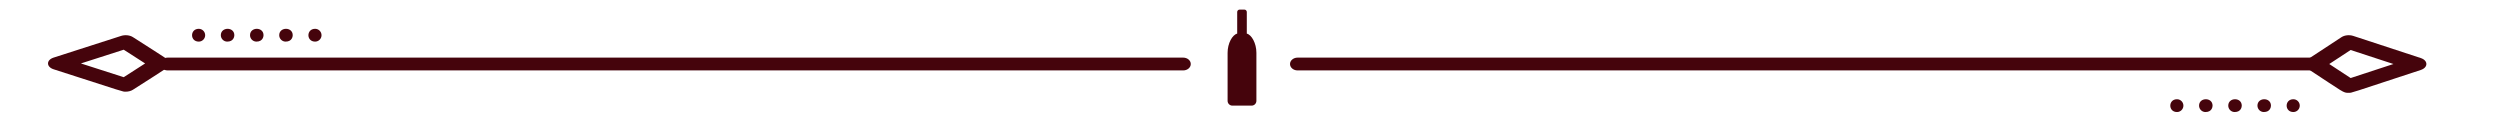 <svg width="781" height="36" viewBox="0 0 781 36" fill="none" xmlns="http://www.w3.org/2000/svg">
<path d="M369.639 22H52.361C51.062 22 50 21.1 50 20C50 18.9 51.062 18 52.361 18H369.639C370.938 18 372 18.9 372 20C372 21.1 370.938 22 369.639 22Z" fill="#45040C"/>
<path d="M722.639 22H405.361C404.062 22 403 21.1 403 20C403 18.9 404.062 18 405.361 18H722.639C723.938 18 725 18.9 725 20C725 21.1 723.938 22 722.639 22Z" fill="#45040C"/>
<path d="M733.718 28.997C731.957 28.997 732.48 29.039 720.928 21.475C719.691 20.663 719.691 19.342 720.928 18.53L731.481 11.611C732.448 10.977 733.924 10.821 735.146 11.216L756.251 18.135C758.583 18.905 758.583 21.09 756.251 21.86C733.401 29.351 734.813 28.997 733.734 28.997H733.718ZM727.656 19.997L734.337 24.378L747.714 19.997L734.337 15.617L727.656 19.997Z" fill="#45040C"/>
<path d="M39.271 28.641C38.208 28.641 39.668 29.008 16.75 21.645C14.417 20.89 14.417 18.748 16.75 17.994L37.858 11.212C39.081 10.824 40.557 10.977 41.525 11.599C53.238 19.126 53 18.697 53 19.819C53 20.941 53.079 20.615 41.525 28.039C40.922 28.427 40.096 28.641 39.287 28.641H39.271ZM25.273 19.819L38.652 24.113L45.334 19.819L38.652 15.526L25.273 19.819Z" fill="#45040C"/>
<path d="M62.096 13C59.296 13 59.306 9 62.096 9C63.196 9 64.096 9.9 64.096 11C64.096 12.1 63.196 13 62.096 13Z" fill="#45040C"/>
<path d="M89.226 13C88.126 13 87.226 12.1 87.226 11C87.226 8.35 91.446 8.32 91.446 11C91.446 11.37 91.246 13 89.226 13ZM80.106 13C79.006 13 78.106 12.1 78.106 11C78.106 8.35 82.326 8.32 82.326 11C82.326 11.37 82.126 13 80.106 13ZM70.986 13C69.886 13 68.986 12.1 68.986 11C68.986 8.35 73.206 8.32 73.206 11C73.206 11.37 73.006 13 70.986 13Z" fill="#45040C"/>
<path d="M98.446 13C95.646 13 95.656 9 98.446 9C99.546 9 100.446 9.9 100.446 11C100.446 12.1 99.546 13 98.446 13Z" fill="#45040C"/>
<path d="M716.446 35C713.646 35 713.656 31 716.446 31C717.546 31 718.446 31.9 718.446 33C718.446 34.1 717.546 35 716.446 35Z" fill="#45040C"/>
<path d="M707.226 35C706.126 35 705.226 34.1 705.226 33C705.226 30.35 709.446 30.32 709.446 33C709.446 33.37 709.246 35 707.226 35ZM698.106 35C697.006 35 696.106 34.1 696.106 33C696.106 30.35 700.326 30.32 700.326 33C700.326 33.37 700.126 35 698.106 35ZM688.986 35C687.886 35 686.986 34.1 686.986 33C686.986 30.35 691.206 30.32 691.206 33C691.206 33.37 691.006 35 688.986 35Z" fill="#45040C"/>
<path d="M680.096 35C677.296 35 677.306 31 680.096 31C681.196 31 682.096 31.9 682.096 33C682.096 34.1 681.196 35 680.096 35Z" fill="#45040C"/>
<path d="M385 33C384.602 33 384.221 32.842 383.939 32.561C383.658 32.279 383.5 31.898 383.5 31.5V16.5C383.5 13.5 385 10.875 386.5 10.5V3.75C386.5 3.551 386.579 3.36 386.72 3.22C386.86 3.079 387.051 3 387.25 3H388.75C388.949 3 389.14 3.079 389.28 3.22C389.421 3.36 389.5 3.551 389.5 3.75V10.5C391 10.875 392.5 13.5 392.5 16.5V31.5C392.5 31.898 392.342 32.279 392.061 32.561C391.779 32.842 391.398 33 391 33H385Z" fill="#45040C"/>
</svg>
